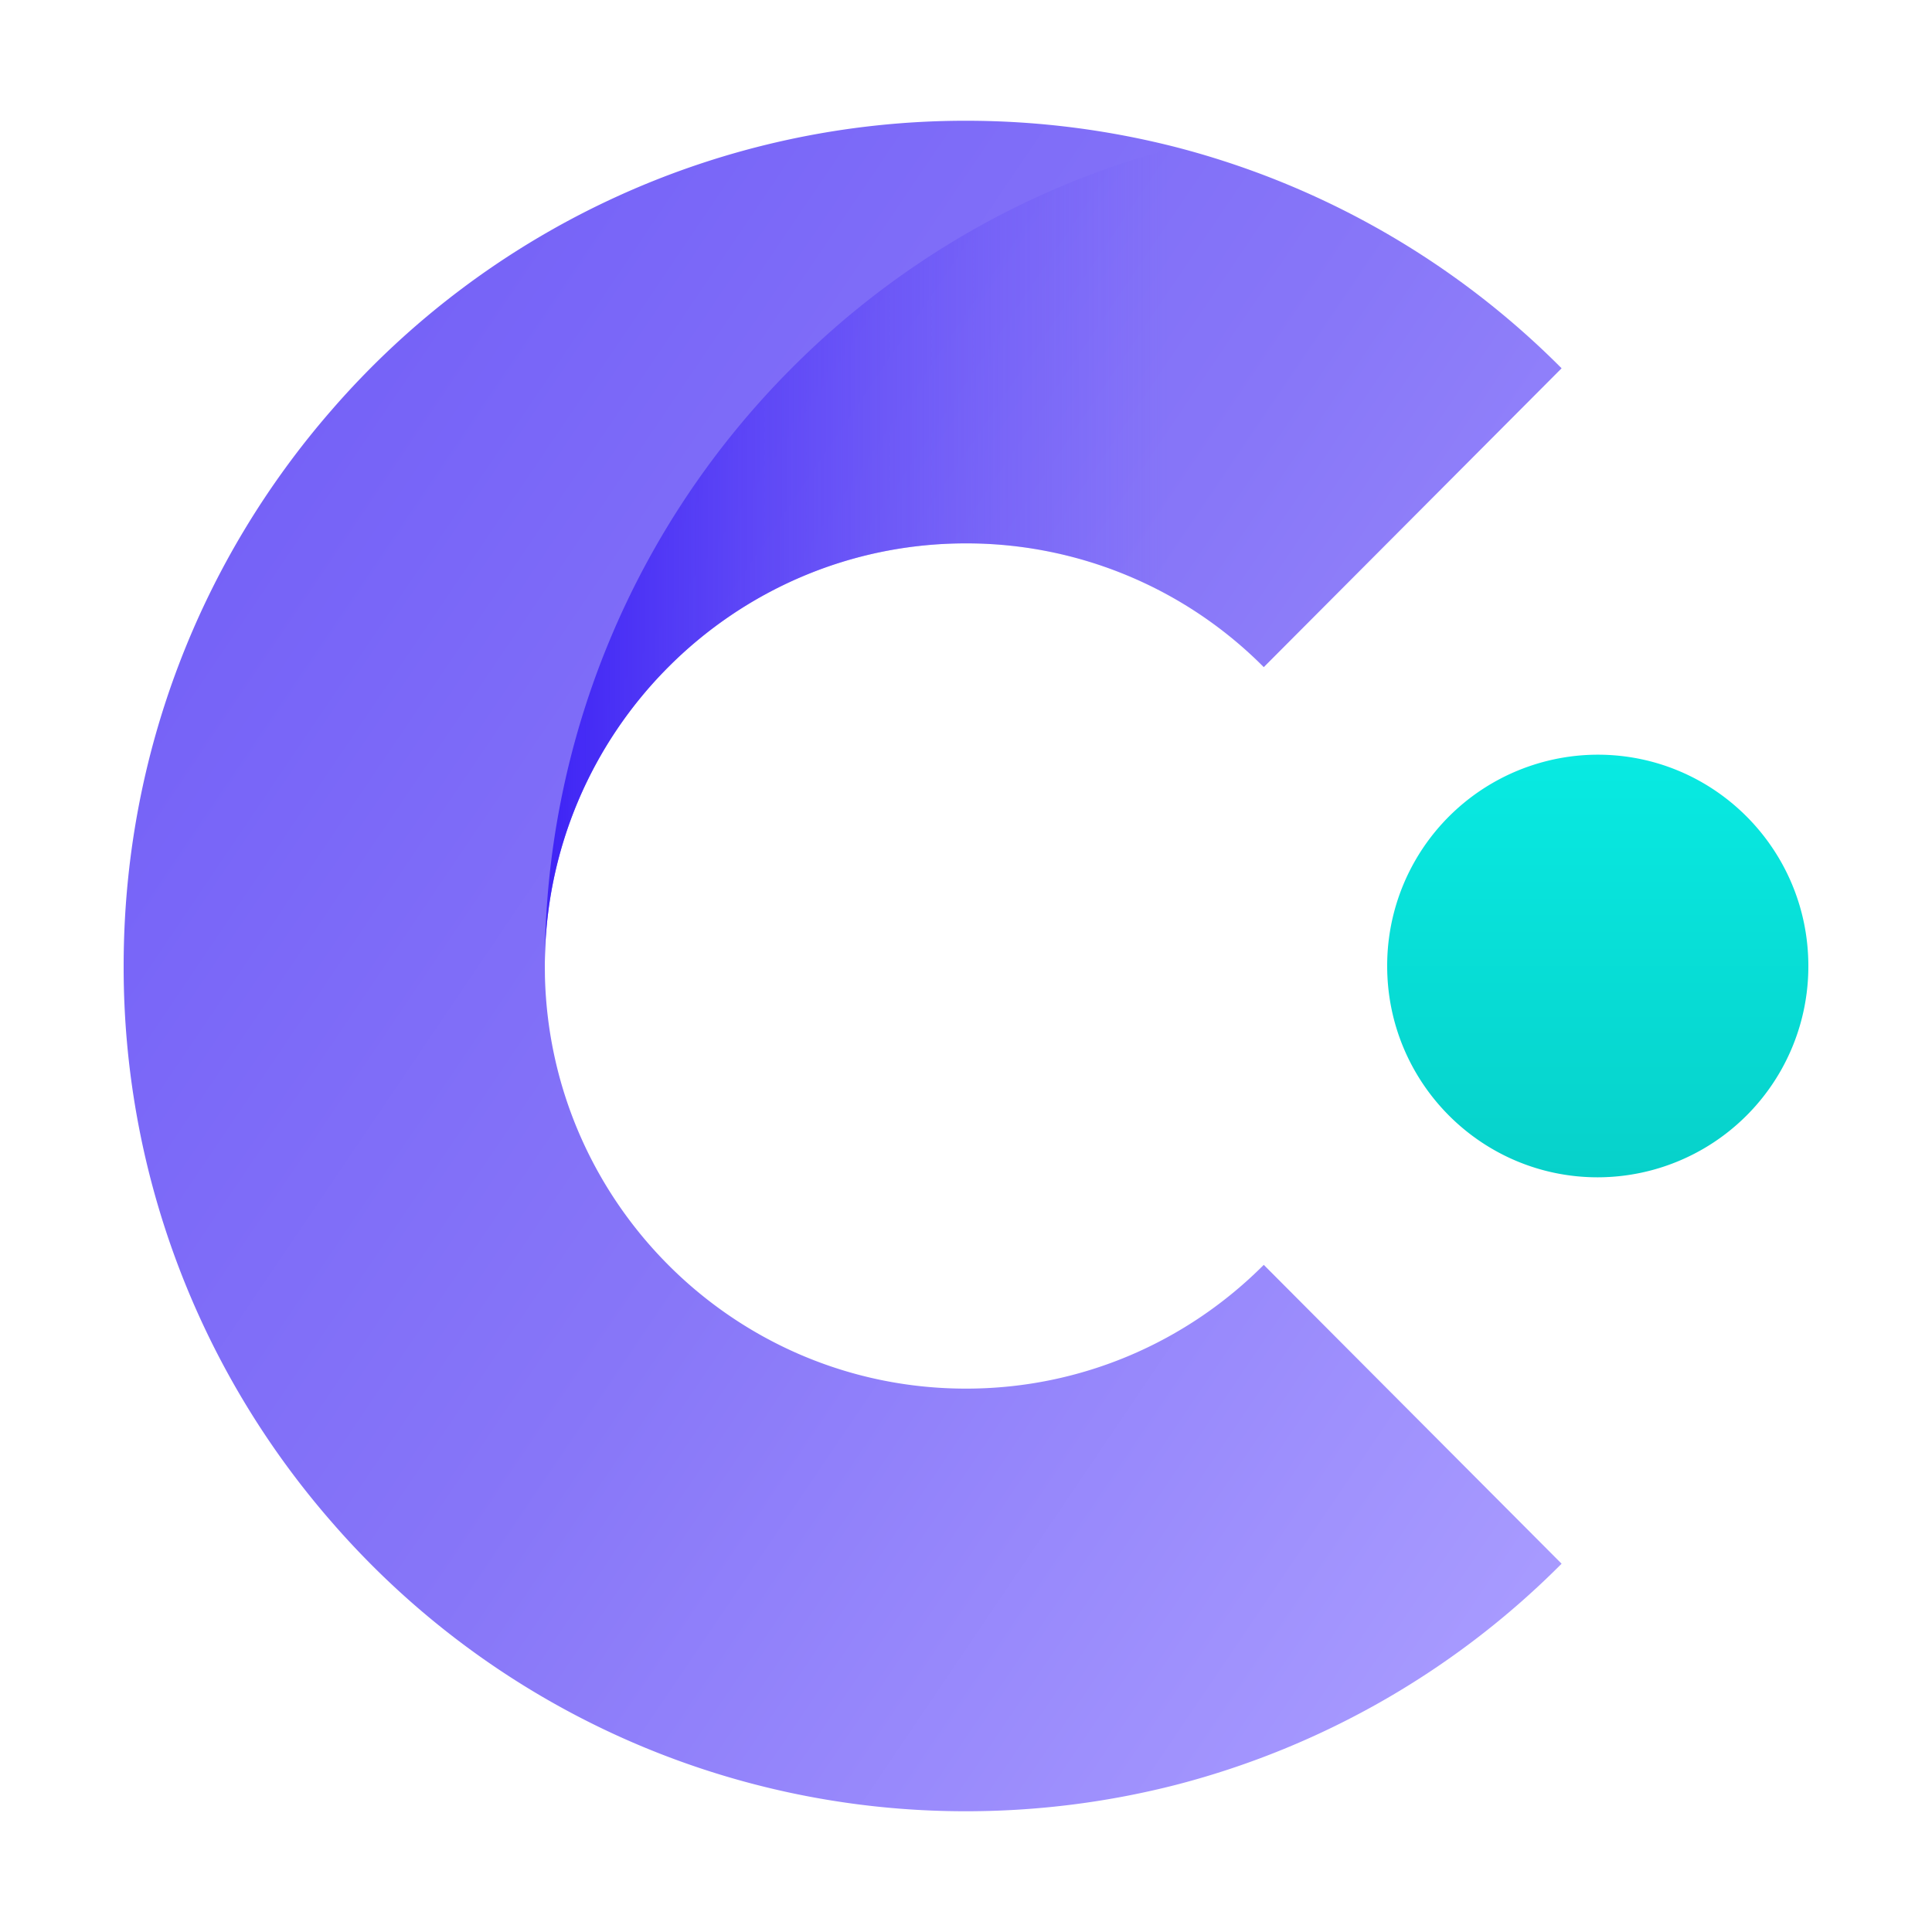 <svg width="32" height="32" xmlns="http://www.w3.org/2000/svg">
  <title>Cruip</title>
  <defs>
      <linearGradient x1="50%" y1="0%" x2="50%" y2="100%" id="cruip-logo-a">
          <stop stop-color="#08EAE2" offset="0%"></stop>
          <stop stop-color="#07D1CA" offset="100%"></stop>
      </linearGradient>
      <linearGradient x1="100%" y1="86.198%" x2="-14.813%" y2="-4.357%" id="cruip-logo-b">
          <stop stop-color="#A89BFF" offset="0%"></stop>
          <stop stop-color="#8776F8" offset="40.927%"></stop>
          <stop stop-color="#6954F7" offset="100%"></stop>
      </linearGradient>
      <linearGradient x1="86.515%" y1="24.533%" x2="0%" y2="24.533%" id="cruip-logo-c">
          <stop stop-color="#6954F7" stop-opacity="0" offset="0%"></stop>
          <stop stop-color="#3E23F5" offset="100%"></stop>
      </linearGradient>
  </defs>
  <g fill="none" fill-rule="evenodd">
      <path d="M29.952 16c0-1.933-1.562-3.5-3.488-3.5a3.494 3.494 0 0 0-3.488 3.5c0 1.933 1.561 3.5 3.488 3.5a3.494 3.494 0 0 0 3.488-3.5" fill="url(#cruip-logo-a)"></path>
      <path d="M25.865 25.9a13.932 13.932 0 0 1-6.377 3.66c-1.115.286-2.284.44-3.488.44a13.893 13.893 0 0 1-10.512-4.797A13.968 13.968 0 0 1 2.048 16c0-3.523 1.298-6.742 3.44-9.203A13.893 13.893 0 0 1 16 2c1.204 0 2.373.154 3.488.44a13.932 13.932 0 0 1 6.377 3.66l-4.933 4.95A6.942 6.942 0 0 0 16 9c-3.852 0-6.976 3.134-6.976 7l.002.18C9.122 19.964 12.208 23 16 23c1.926 0 3.67-.784 4.932-2.05l4.933 4.95z" fill="url(#cruip-logo-b)"></path>
      <path d="M20.932 11.05A6.942 6.942 0 0 0 16 9c-3.852 0-6.976 3.134-6.976 7a13.98 13.98 0 0 1 4.087-9.9 13.932 13.932 0 0 1 6.377-3.66l1.444 8.61z" fill="url(#cruip-logo-c)"></path>
  </g>
</svg>
